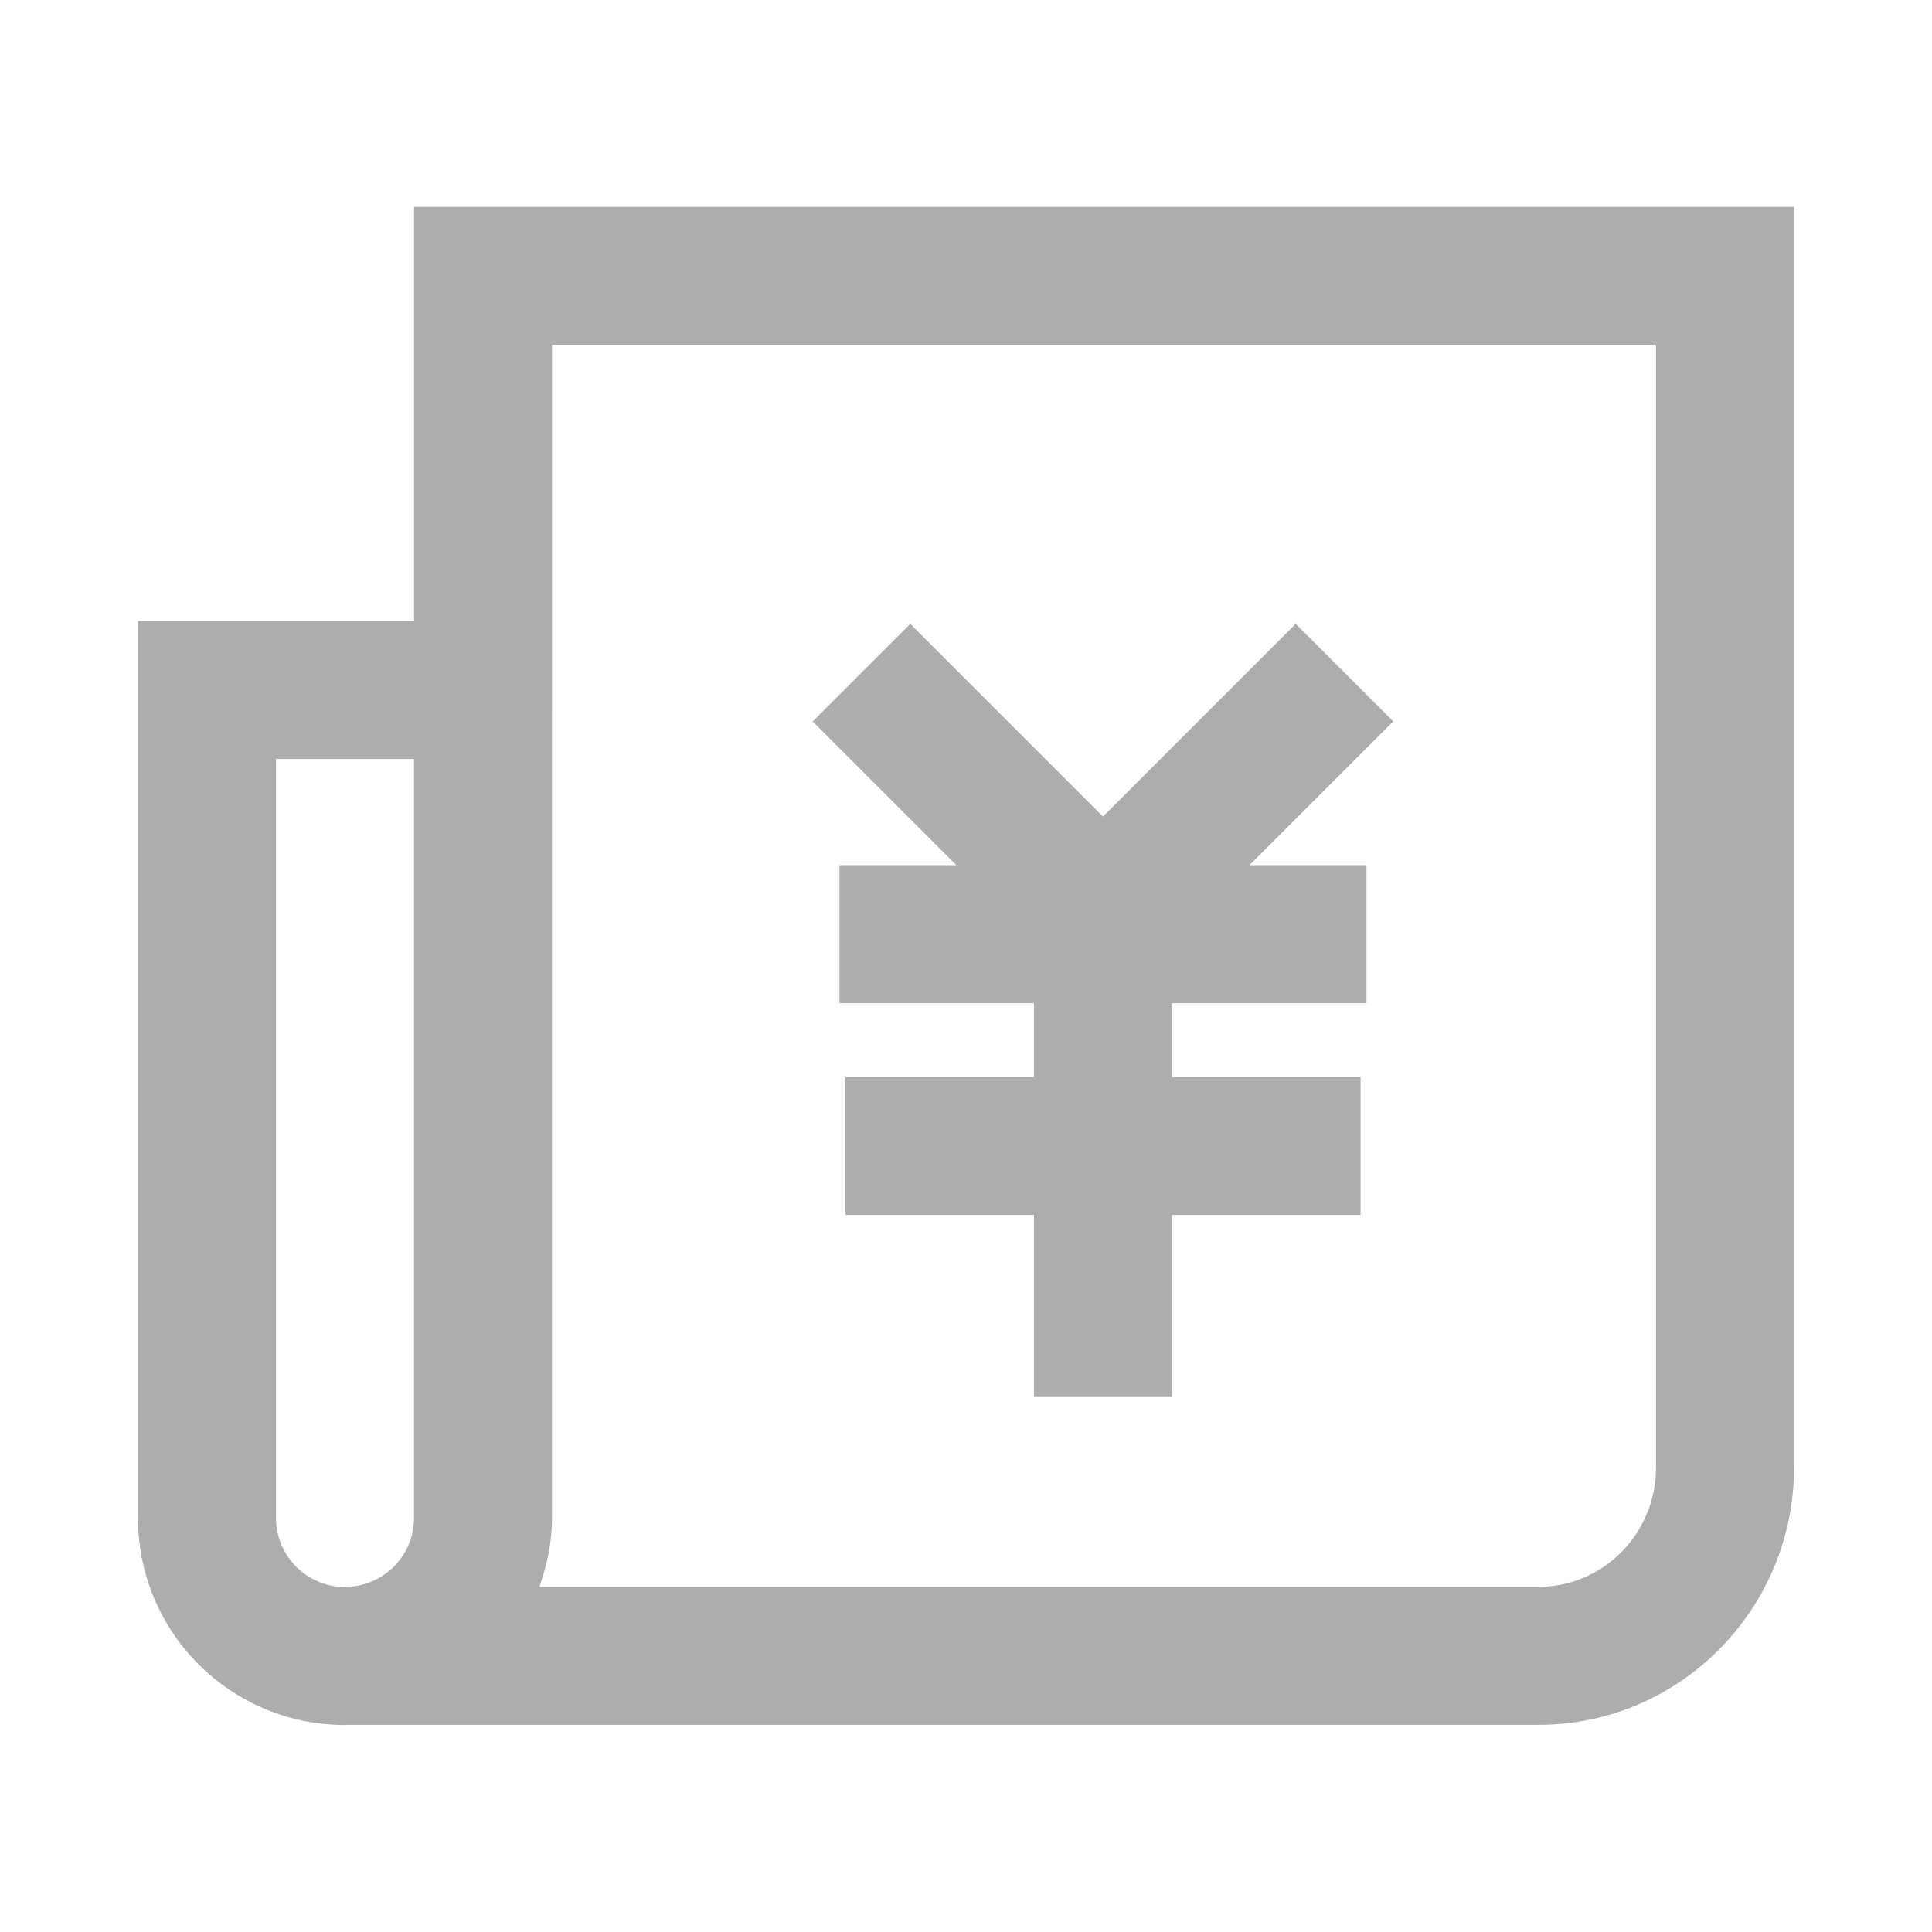 <?xml version="1.0" encoding="utf-8"?>
<!-- Uploaded to: SVG Repo, www.svgrepo.com, Generator: SVG Repo Mixer Tools -->
<svg width="800px" height="800px" viewBox="0 0 1024 1024" class="icon"  version="1.1" xmlns="http://www.w3.org/2000/svg"><path d="M444.94 458.57v73.14h103.09v39.11h-99.97v73.14h99.97v96.5h73.14v-96.5h99.96v-73.14h-99.96v-39.11h103.09v-73.14h-62.02l76.2-76.19-51.72-51.72L584.6 432.79 482.47 330.66l-51.71 51.72 76.19 76.19z" fill="#adadae" /><path d="M219.44 109.62v219.52H73.14v475.43c0 60.59 49.12 109.71 109.71 109.71 0.3 0 0.58-0.09 0.89-0.09h631.8c74.62 0 135.32-61.14 135.32-136.3V109.62H219.44z m-73.15 694.95V402.29h73.14v402.29c0 20.01-16.18 36.23-36.13 36.48h-0.44v0.09h-0.01c-20.16-0.01-36.56-16.41-36.56-36.58z m731.43-26.68c0 34.82-27.89 63.16-62.18 63.16H285.88c4.06-11.47 6.69-23.62 6.69-36.48V378.93h0.01V182.77h585.14v595.12z" fill="#adadae" /></svg>